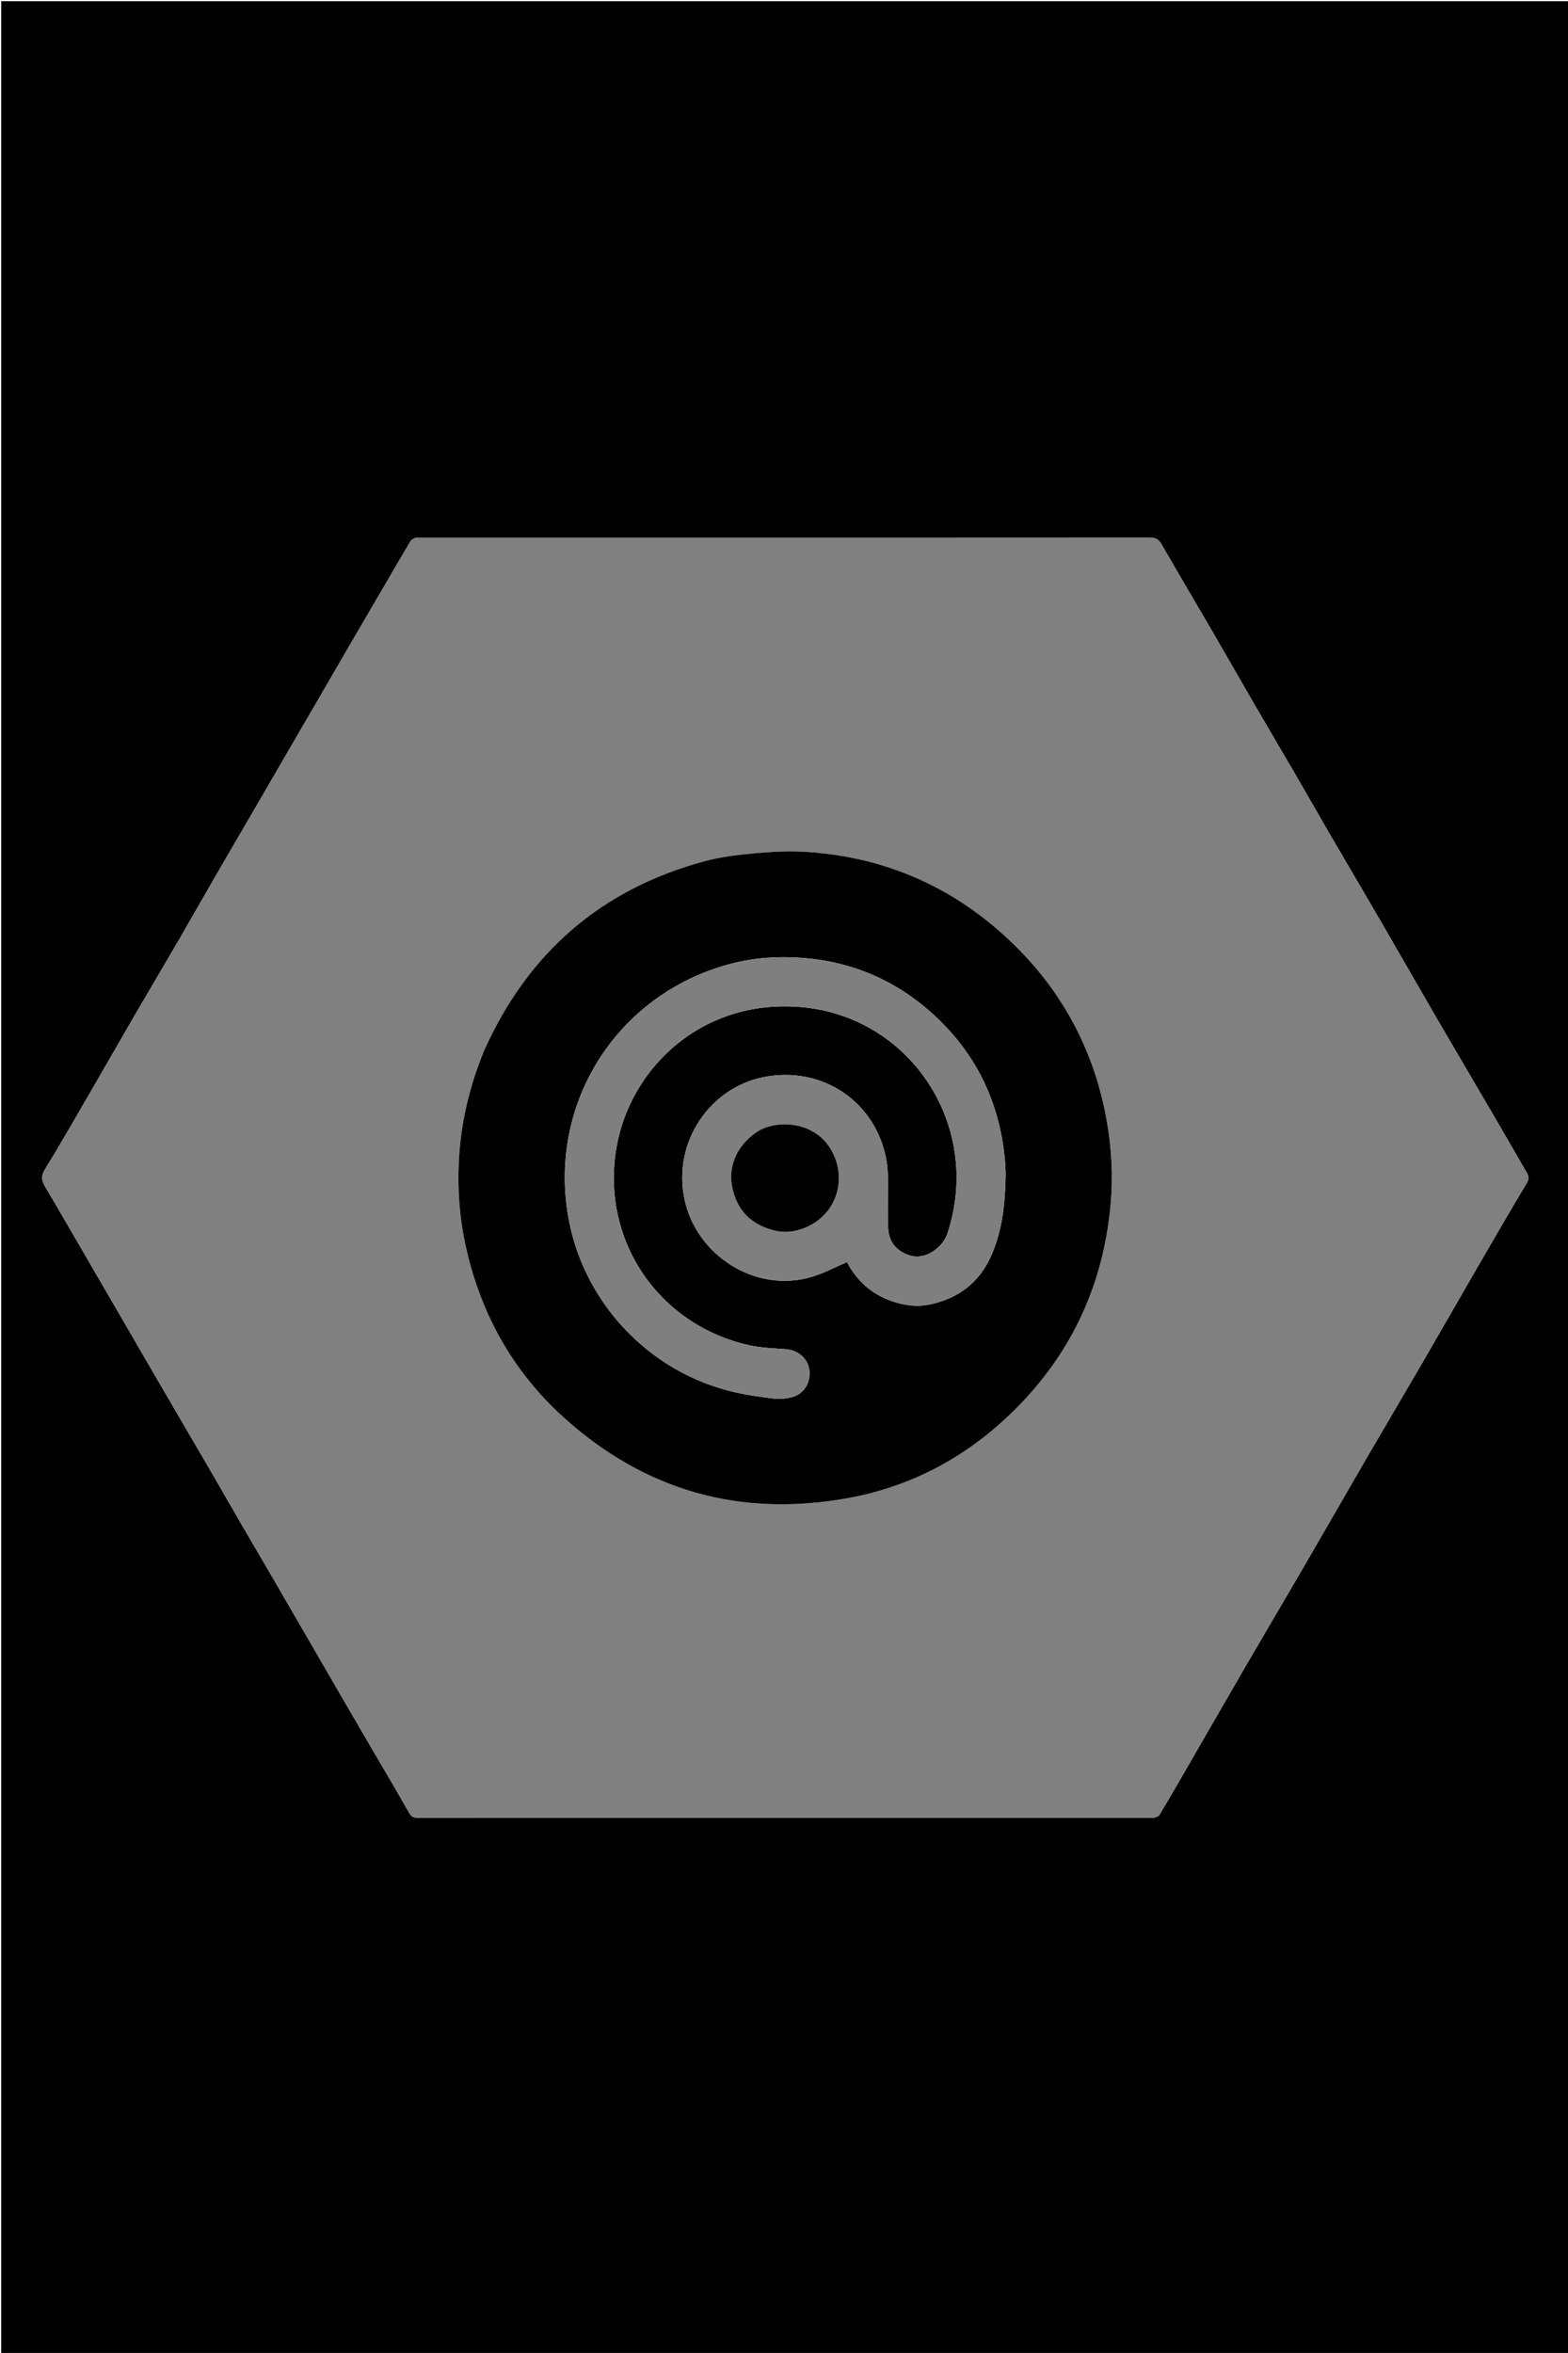 <svg version="1.1" id="Layer_1" xmlns="http://www.w3.org/2000/svg" xmlns:xlink="http://www.w3.org/1999/xlink" x="0px" y="0px"
	 width="100%" viewBox="0 0 1333 2000" enable-background="new 0 0 1333 2000" xml:space="preserve">
<path fill="#000000" opacity="1" stroke="none" 
	d="
M764,2001 
	C509.333,2001 255.167,2001 1,2001 
	C1,1334.333 1,667.667 1,1 
	C445.333,1 889.666,1 1334,1 
	C1334,667.666 1334,1334.333 1334,2001 
	C1144.167,2001 954.333,2001 764,2001 
M500.5,1545 
	C659.495,1545 818.49,1545 977.484,1545 
	C978.818,1545 980.241,1545.295 981.461,1544.924 
	C982.982,1544.461 984.946,1543.816 985.666,1542.617 
	C992.58,1531.108 999.302,1519.484 1006.022,1507.859 
	C1024.711,1475.527 1043.304,1443.14 1062.065,1410.851 
	C1077.946,1383.521 1094.086,1356.341 1109.968,1329.012 
	C1127.414,1298.992 1144.627,1268.836 1162.073,1238.816 
	C1177.956,1211.487 1194.094,1184.306 1209.975,1156.976 
	C1225.115,1130.92 1240.014,1104.724 1255.121,1078.65 
	C1269.329,1054.13 1283.557,1029.619 1298.085,1005.289 
	C1300.083,1001.942 1299.607,999.684 1297.971,996.864 
	C1288.272,980.149 1278.653,963.387 1268.908,946.698 
	C1252.97,919.401 1236.884,892.19 1220.997,864.864 
	C1205.851,838.81 1190.947,812.615 1175.813,786.554 
	C1160.678,760.49 1145.346,734.541 1130.182,708.493 
	C1120.296,691.511 1110.611,674.412 1100.735,657.424 
	C1089.459,638.029 1078.009,618.733 1066.746,599.33 
	C1054,577.372 1041.444,555.303 1028.684,533.353 
	C1015.022,509.849 1001.099,486.495 987.582,462.908 
	C985.058,458.505 982.359,456.869 977.187,456.873 
	C770.362,457.022 563.536,457 356.71,457 
	C355.71,457 354.595,456.715 353.735,457.062 
	C352.117,457.715 349.997,458.345 349.214,459.657 
	C340.321,474.565 331.65,489.605 322.902,504.6 
	C312.997,521.578 303.055,538.535 293.168,555.523 
	C284.024,571.232 274.941,586.977 265.814,602.696 
	C256.93,617.995 248.014,633.276 239.128,648.575 
	C229.999,664.292 220.904,680.029 211.768,695.742 
	C201.97,712.592 192.096,729.397 182.339,746.27 
	C172.008,764.137 161.852,782.104 151.483,799.948 
	C139.306,820.901 126.916,841.73 114.74,862.683 
	C101.983,884.635 89.427,906.703 76.678,928.66 
	C63.93,950.615 51.322,972.661 38.055,994.301 
	C34.426,1000.221 35.783,1004.314 38.821,1009.414 
	C49.045,1026.578 58.991,1043.907 69.04,1061.175 
	C78.02,1076.606 87.008,1092.033 95.971,1107.474 
	C105.013,1123.054 114.012,1138.659 123.06,1154.236 
	C132.027,1169.675 141.022,1185.098 150.022,1200.518 
	C159.93,1217.493 169.896,1234.435 179.767,1251.432 
	C188.815,1267.01 197.732,1282.664 206.778,1298.243 
	C215.743,1313.682 224.824,1329.055 233.807,1344.484 
	C242.952,1360.193 252.041,1375.935 261.152,1391.663 
	C271.167,1408.951 281.165,1426.248 291.196,1443.526 
	C300.079,1458.826 308.985,1474.112 317.904,1489.39 
	C327.896,1506.506 338.08,1523.516 347.78,1540.796 
	C349.649,1544.125 351.475,1545.072 355.005,1545.065 
	C403.17,1544.968 451.335,1545 500.5,1545 
z"/>
<path fill="#808080" opacity="1" stroke="none" 
	d="
M500,1545 
	C451.335,1545 403.17,1544.968 355.005,1545.065 
	C351.475,1545.072 349.649,1544.125 347.78,1540.796 
	C338.08,1523.516 327.896,1506.506 317.904,1489.39 
	C308.985,1474.112 300.079,1458.826 291.196,1443.526 
	C281.165,1426.248 271.167,1408.951 261.152,1391.663 
	C252.041,1375.935 242.952,1360.193 233.807,1344.484 
	C224.824,1329.055 215.743,1313.682 206.778,1298.243 
	C197.732,1282.664 188.815,1267.01 179.767,1251.432 
	C169.896,1234.435 159.93,1217.493 150.022,1200.518 
	C141.022,1185.098 132.027,1169.675 123.06,1154.236 
	C114.012,1138.659 105.013,1123.054 95.971,1107.474 
	C87.008,1092.033 78.02,1076.606 69.04,1061.175 
	C58.991,1043.907 49.045,1026.578 38.821,1009.414 
	C35.783,1004.314 34.426,1000.221 38.055,994.301 
	C51.322,972.661 63.93,950.615 76.678,928.66 
	C89.427,906.703 101.983,884.635 114.74,862.683 
	C126.916,841.73 139.306,820.901 151.483,799.948 
	C161.852,782.104 172.008,764.137 182.339,746.27 
	C192.096,729.397 201.97,712.592 211.768,695.742 
	C220.904,680.029 229.999,664.292 239.128,648.575 
	C248.014,633.276 256.93,617.995 265.814,602.696 
	C274.941,586.977 284.024,571.232 293.168,555.523 
	C303.055,538.535 312.997,521.578 322.902,504.6 
	C331.65,489.605 340.321,474.565 349.214,459.657 
	C349.997,458.345 352.117,457.715 353.735,457.062 
	C354.595,456.715 355.71,457 356.71,457 
	C563.536,457 770.362,457.022 977.187,456.873 
	C982.359,456.869 985.058,458.505 987.582,462.908 
	C1001.099,486.495 1015.022,509.849 1028.684,533.353 
	C1041.444,555.303 1054,577.372 1066.746,599.33 
	C1078.009,618.733 1089.459,638.029 1100.735,657.424 
	C1110.611,674.412 1120.296,691.511 1130.182,708.493 
	C1145.346,734.541 1160.678,760.49 1175.813,786.554 
	C1190.947,812.615 1205.851,838.81 1220.997,864.864 
	C1236.884,892.19 1252.97,919.401 1268.908,946.698 
	C1278.653,963.387 1288.272,980.149 1297.971,996.864 
	C1299.607,999.684 1300.083,1001.942 1298.085,1005.289 
	C1283.557,1029.619 1269.329,1054.13 1255.121,1078.65 
	C1240.014,1104.724 1225.115,1130.92 1209.975,1156.976 
	C1194.094,1184.306 1177.956,1211.487 1162.073,1238.816 
	C1144.627,1268.836 1127.414,1298.992 1109.968,1329.012 
	C1094.086,1356.341 1077.946,1383.521 1062.065,1410.851 
	C1043.304,1443.14 1024.711,1475.527 1006.022,1507.859 
	C999.302,1519.484 992.58,1531.108 985.666,1542.617 
	C984.946,1543.816 982.982,1544.461 981.461,1544.924 
	C980.241,1545.295 978.818,1545 977.484,1545 
	C818.49,1545 659.495,1545 500,1545 
M411.214,893.781 
	C398.894,923.886 391.577,955.127 390.054,987.658 
	C388.961,1011.01 390.576,1034.181 395.457,1057.059 
	C407.812,1114.963 435.02,1164.771 478.931,1204.554 
	C548.331,1267.431 629.79,1290.156 721.755,1273.219 
	C773.61,1263.669 818.804,1239.896 857.14,1203.641 
	C909.017,1154.582 937.927,1094.325 944.204,1023.155 
	C946.319,999.171 944.96,975.346 940.721,951.78 
	C930.393,894.367 904.474,844.802 862.965,803.865 
	C813.768,755.346 754.38,728.538 685.339,724.075 
	C671.176,723.159 656.793,723.897 642.631,725.19 
	C628.15,726.512 613.468,728.15 599.476,731.898 
	C511.194,755.547 448.779,809.737 411.214,893.781 
z"/>
<path fill="#000000" opacity="1" stroke="none" 
	d="
M411.377,893.436 
	C448.779,809.737 511.194,755.547 599.476,731.898 
	C613.468,728.15 628.15,726.512 642.631,725.19 
	C656.793,723.897 671.176,723.159 685.339,724.075 
	C754.38,728.538 813.768,755.346 862.965,803.865 
	C904.474,844.802 930.393,894.367 940.721,951.78 
	C944.96,975.346 946.319,999.171 944.204,1023.155 
	C937.927,1094.325 909.017,1154.582 857.14,1203.641 
	C818.804,1239.896 773.61,1263.669 721.755,1273.219 
	C629.79,1290.156 548.331,1267.431 478.931,1204.554 
	C435.02,1164.771 407.812,1114.963 395.457,1057.059 
	C390.576,1034.181 388.961,1011.01 390.054,987.658 
	C391.577,955.127 398.894,923.886 411.377,893.436 
M762.334,1107.269 
	C771.348,1109.81 780.332,1110.824 789.741,1108.916 
	C814.572,1103.879 832.652,1090.147 842.764,1067.061 
	C851.958,1046.071 854.385,1023.496 854.865,1000.804 
	C855.043,992.408 854.197,983.918 853.044,975.577 
	C846.653,929.311 825.711,890.729 790.744,859.872 
	C760.603,833.273 725.23,818.102 685.313,814.478 
	C663.371,812.486 641.411,813.747 619.878,819.585 
	C525.029,845.297 466.567,936.368 482.902,1033.187 
	C495.237,1106.301 551.254,1166.172 623.603,1183.118 
	C635.018,1185.792 646.721,1187.385 658.371,1188.834 
	C663.008,1189.41 667.996,1188.808 672.592,1187.742 
	C682.93,1185.344 689.09,1175.975 688.083,1165.192 
	C687.148,1155.172 678.767,1147.677 668.22,1146.847 
	C657.781,1146.025 647.155,1145.742 636.997,1143.483 
	C559.394,1126.223 510.67,1053.778 524.014,975.615 
	C535.843,906.326 599.248,846.737 685.266,856.418 
	C756.374,864.421 809.715,923.461 813.038,993.984 
	C813.894,1012.156 811.38,1029.828 805.909,1047.164 
	C803.684,1054.214 799.427,1059.538 793.459,1063.511 
	C785.483,1068.82 776.972,1069.574 768.369,1065.104 
	C759.809,1060.655 755.303,1053.386 755.053,1043.768 
	C754.824,1034.941 755.158,1026.1 754.961,1017.271 
	C754.733,1006.999 755.342,996.535 753.602,986.499 
	C745.005,936.939 699.225,905.179 648.31,915.742 
	C603.808,924.973 571.798,970.29 581.865,1019.067 
	C591.779,1067.104 642.742,1100.011 690.952,1085.04 
	C700.843,1081.968 710.141,1076.99 720.059,1072.743 
	C728.7,1089.395 742.395,1101.519 762.334,1107.269 
z"/>
<path fill="#7F7F7F" opacity="1" stroke="none" 
	d="
M761.944,1107.165 
	C742.395,1101.519 728.7,1089.395 720.059,1072.743 
	C710.141,1076.99 700.843,1081.968 690.952,1085.04 
	C642.742,1100.011 591.779,1067.104 581.865,1019.067 
	C571.798,970.29 603.808,924.973 648.31,915.742 
	C699.225,905.179 745.005,936.939 753.602,986.499 
	C755.342,996.535 754.733,1006.999 754.961,1017.271 
	C755.158,1026.1 754.824,1034.941 755.053,1043.768 
	C755.303,1053.386 759.809,1060.655 768.369,1065.104 
	C776.972,1069.574 785.483,1068.82 793.459,1063.511 
	C799.427,1059.538 803.684,1054.214 805.909,1047.164 
	C811.38,1029.828 813.894,1012.156 813.038,993.984 
	C809.715,923.461 756.374,864.421 685.266,856.418 
	C599.248,846.737 535.843,906.326 524.014,975.615 
	C510.67,1053.778 559.394,1126.223 636.997,1143.483 
	C647.155,1145.742 657.781,1146.025 668.22,1146.847 
	C678.767,1147.677 687.148,1155.172 688.083,1165.192 
	C689.09,1175.975 682.93,1185.344 672.592,1187.742 
	C667.996,1188.808 663.008,1189.41 658.371,1188.834 
	C646.721,1187.385 635.018,1185.792 623.603,1183.118 
	C551.254,1166.172 495.237,1106.301 482.902,1033.187 
	C466.567,936.368 525.029,845.297 619.878,819.585 
	C641.411,813.747 663.371,812.486 685.313,814.478 
	C725.23,818.102 760.603,833.273 790.744,859.872 
	C825.711,890.729 846.653,929.311 853.044,975.577 
	C854.197,983.918 855.043,992.408 854.865,1000.804 
	C854.385,1023.496 851.958,1046.071 842.764,1067.061 
	C832.652,1090.147 814.572,1103.879 789.741,1108.916 
	C780.332,1110.824 771.348,1109.81 761.944,1107.165 
M644.812,961.237 
	C627.844,971.668 618.862,989.698 622.323,1008.236 
	C626.302,1029.54 639.661,1042.054 660.696,1046.414 
	C674.362,1049.247 693.679,1042.861 704.434,1028.159 
	C716.826,1011.218 715.713,987.737 702.634,971.606 
	C688.807,954.553 662.727,951.487 644.812,961.237 
z"/>
<path fill="#010101" opacity="1" stroke="none" 
	d="
M645.138,961.065 
	C662.727,951.487 688.807,954.553 702.634,971.606 
	C715.713,987.737 716.826,1011.218 704.434,1028.159 
	C693.679,1042.861 674.362,1049.247 660.696,1046.414 
	C639.661,1042.054 626.302,1029.54 622.323,1008.236 
	C618.862,989.698 627.844,971.668 645.138,961.065 
z"/>
</svg>